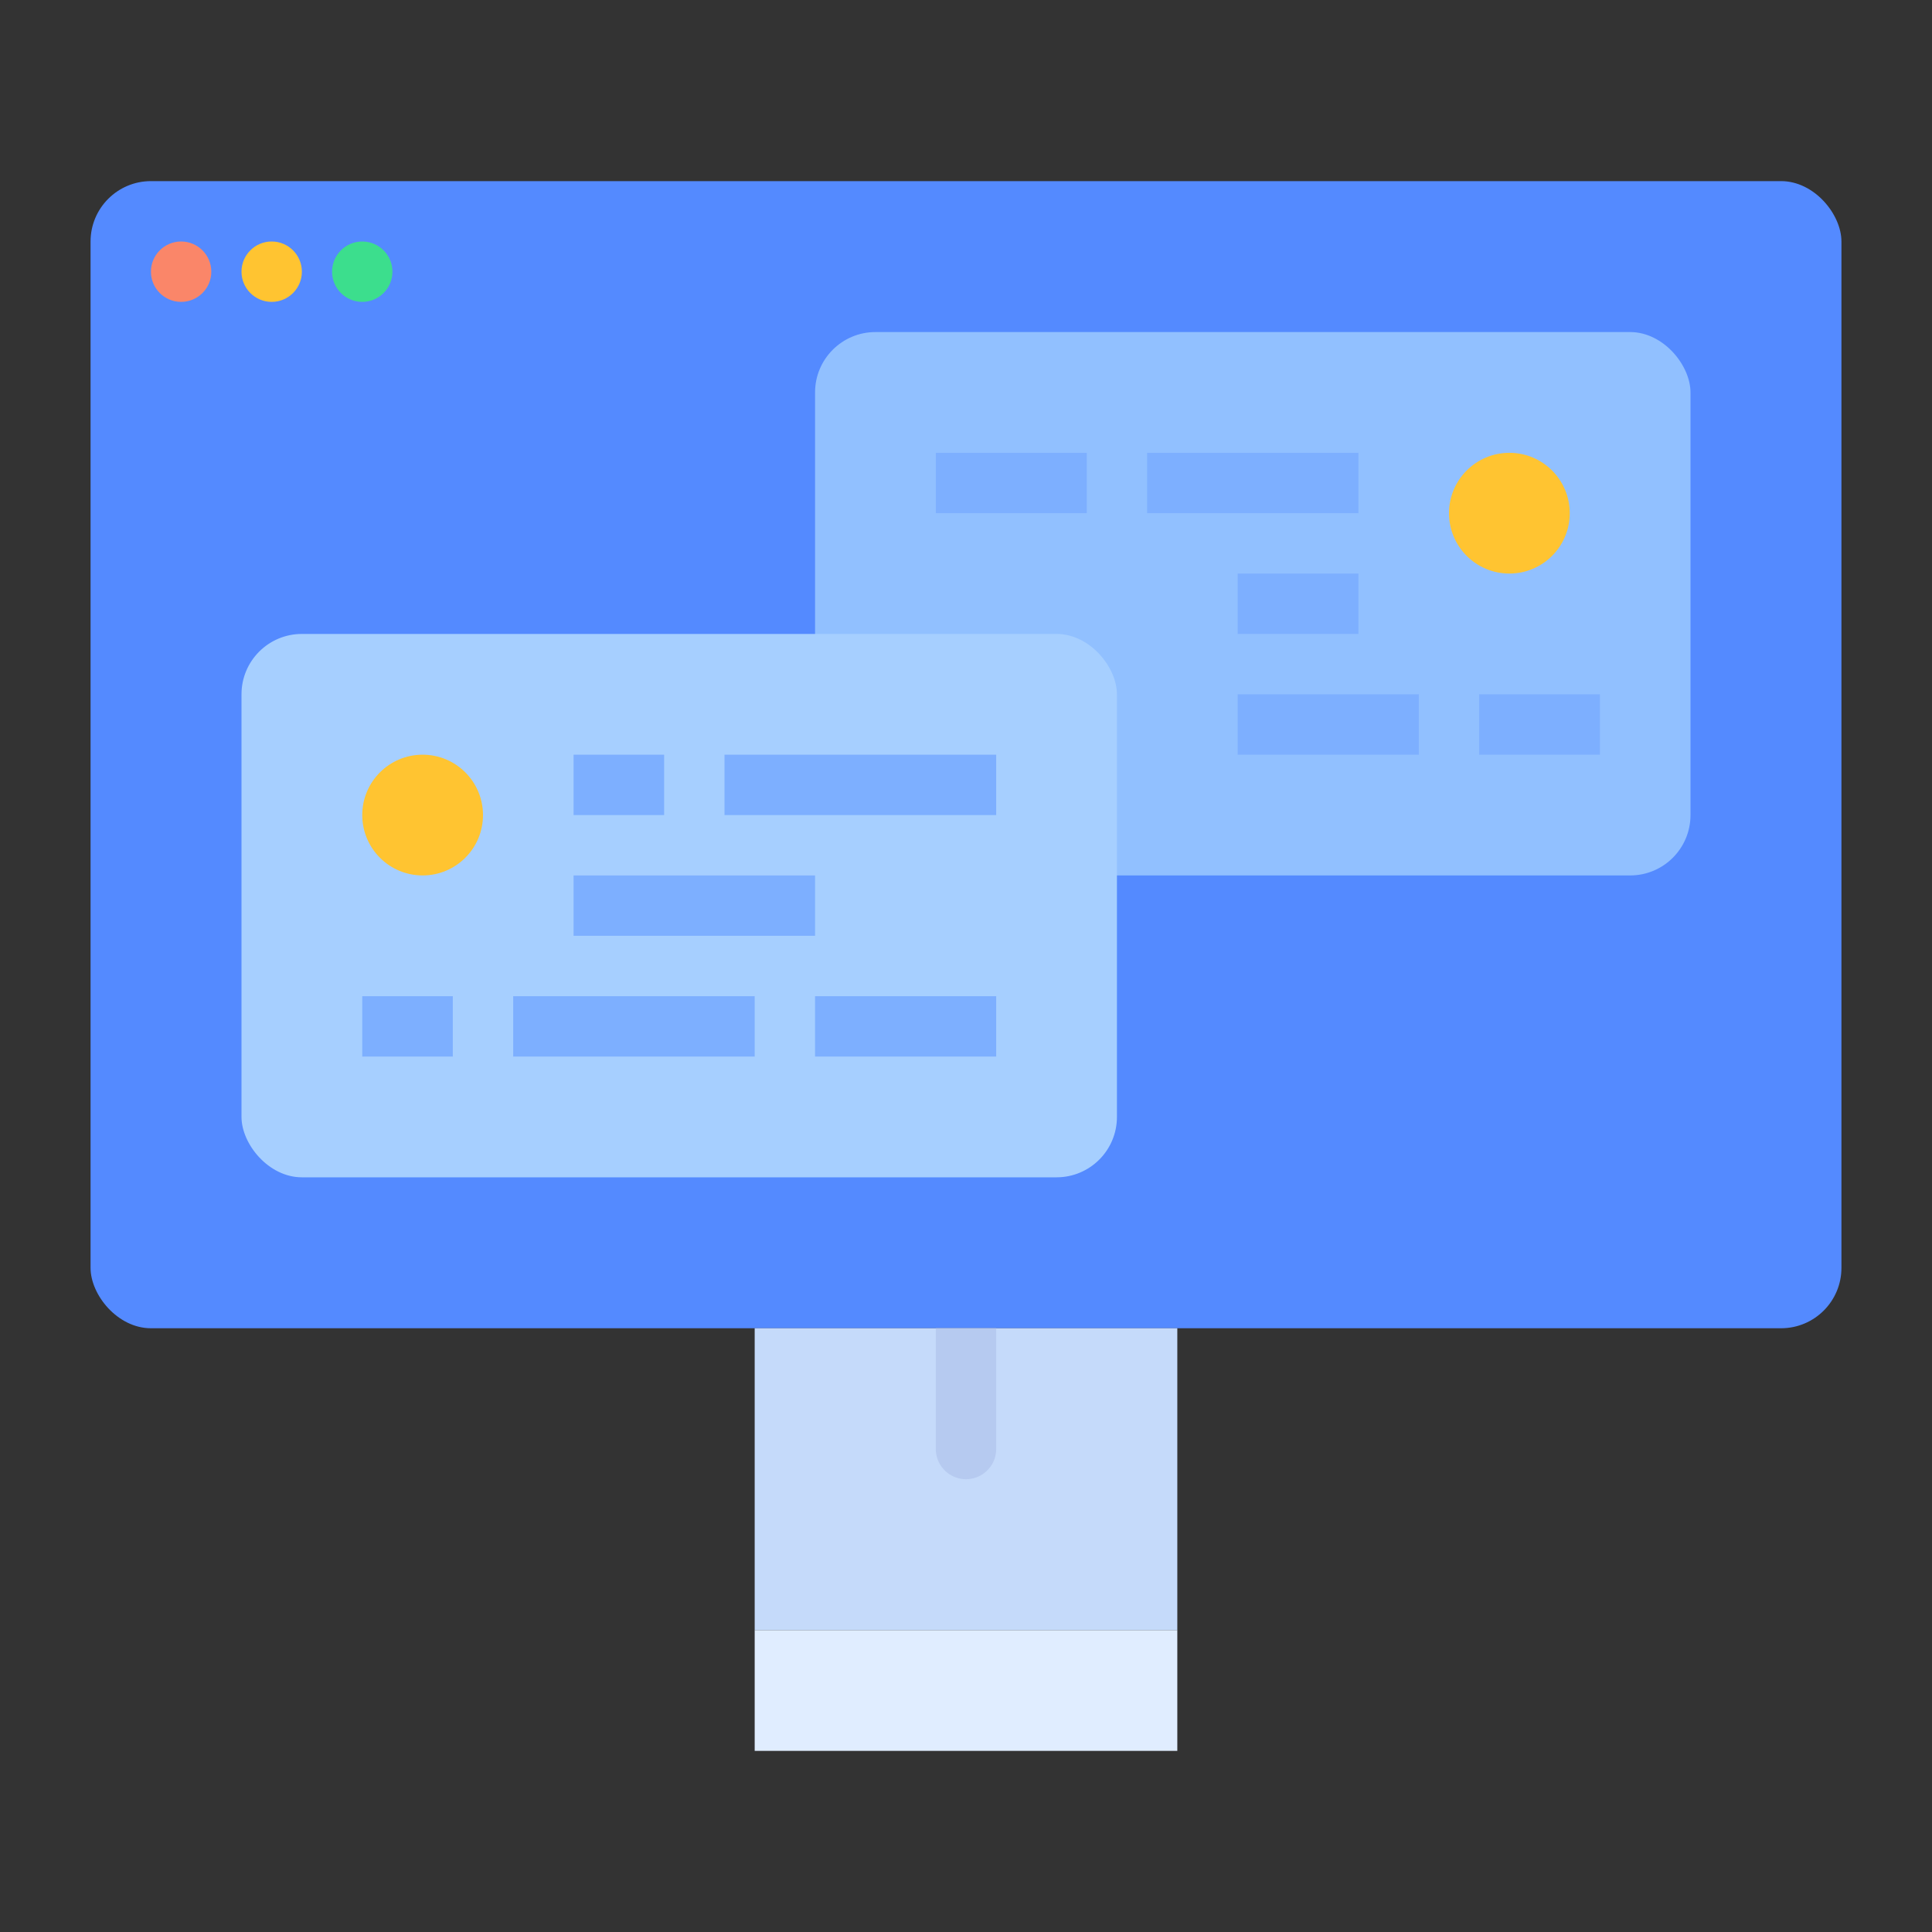 <svg id="flat" height="512" viewBox="0 0 512 512" width="512" xmlns="http://www.w3.org/2000/svg"><rect x="0" y="0" width="512" height="512" fill="#333333" stroke="none"/><rect fill="#548aff" height="304" rx="16" width="464" x="24" y="48"/><rect fill="#91c0ff" height="144" rx="16" width="232" x="216" y="88"/><circle cx="48" cy="72" fill="#fa8669" r="8"/><circle cx="72" cy="72" fill="#ffc431" r="8"/><circle cx="96" cy="72" fill="#3cde8d" r="8"/><path d="m200 352h112v80h-112z" fill="#c5dafa"/><path d="m200 432h112v32h-112z" fill="#e0edff"/><path d="m264 352v32a8 8 0 0 1 -16 0v-32z" fill="#b6caf0"/><rect fill="#a6cfff" height="144" rx="16" width="232" x="64" y="168"/><circle cx="112" cy="216" fill="#ffc431" r="16"/><circle cx="400" cy="136" fill="#ffc431" r="16"/><g fill="#7dafff"><path d="m152 200h24v16h-24z"/><path d="m192 200h72v16h-72z"/><path d="m152 232h64v16h-64z"/><path d="m96 264h24v16h-24z"/><path d="m216 264h48v16h-48z"/><path d="m136 264h64v16h-64z"/><path d="m248 120h40v16h-40z"/><path d="m304 120h56v16h-56z"/><path d="m328 152h32v16h-32z"/><path d="m328 184h48v16h-48z"/><path d="m392 184h32v16h-32z"/></g></svg>
